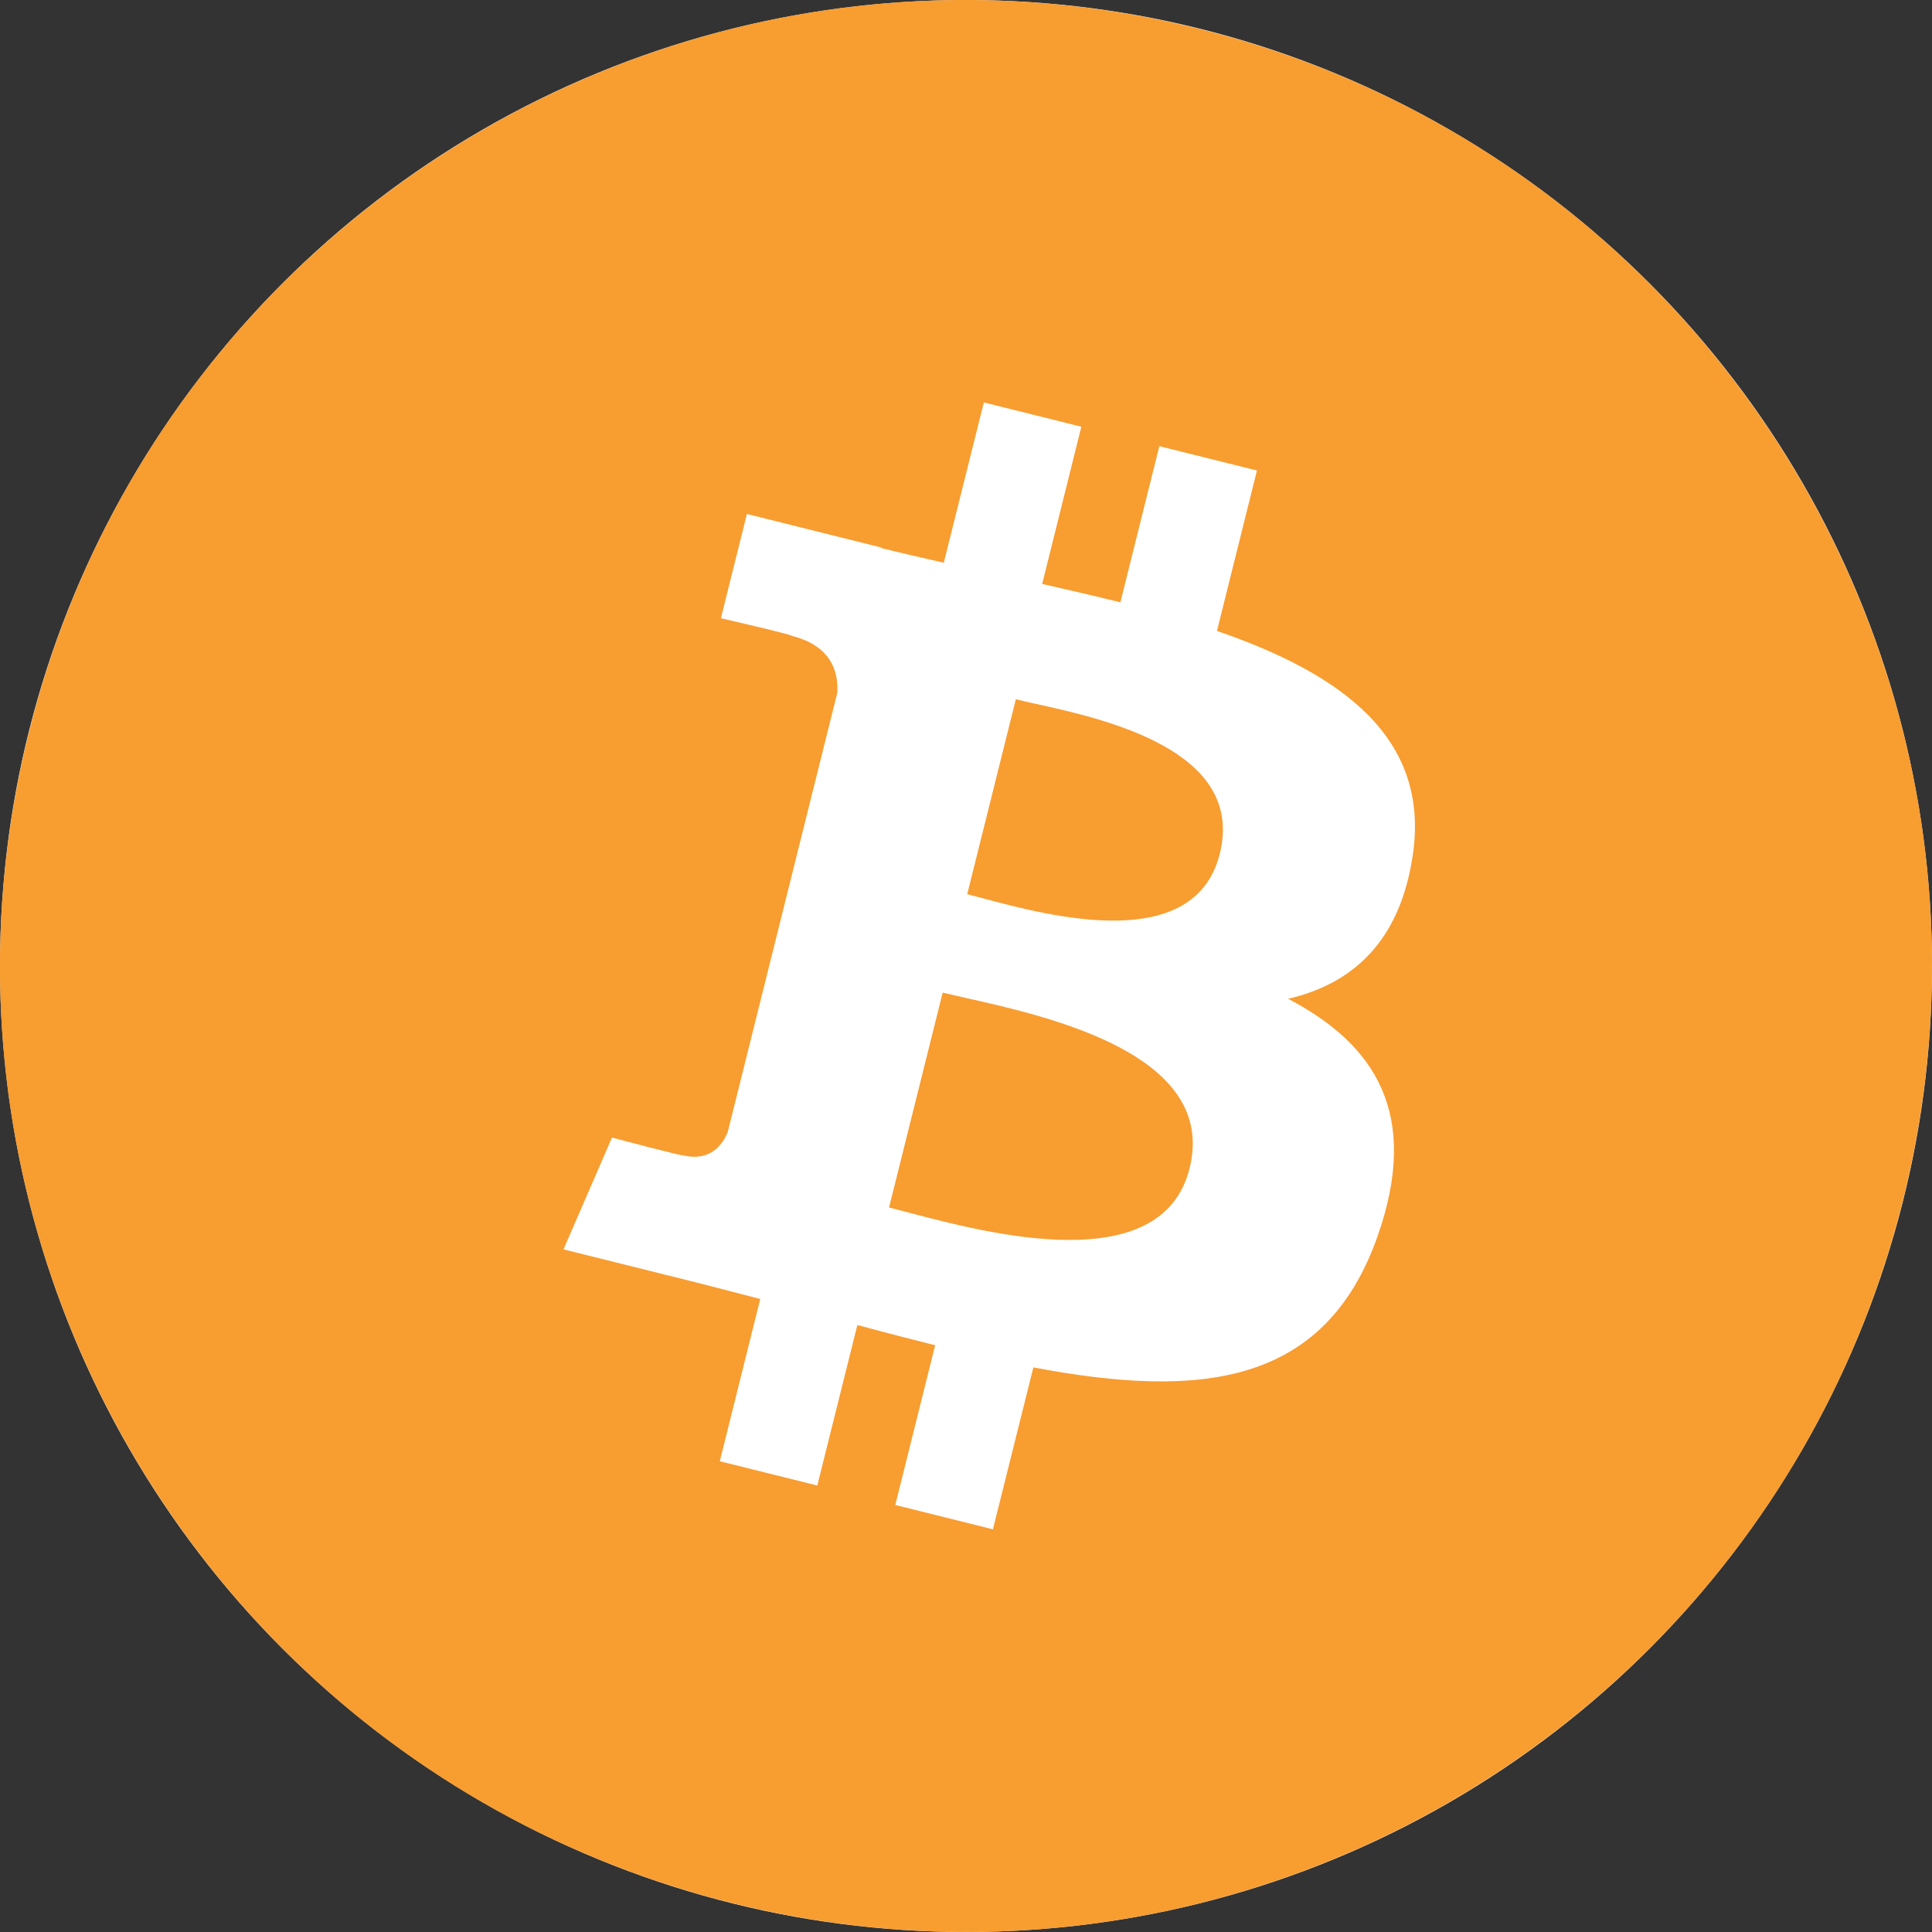 <svg width="30" height="30" viewBox="0 0 30 30" fill="none" xmlns="http://www.w3.org/2000/svg">
<rect x="0" y="0" width="30" height="30" fill="#333333" stroke="none"/>
<circle cx="15" cy="15" r="15" fill="white"/>
<path fill-rule="evenodd" clipRule="evenodd" d="M11.37 29.551C19.407 31.554 27.547 26.665 29.551 18.628C31.554 10.592 26.664 2.452 18.627 0.449C10.592 -1.555 2.452 3.336 0.449 11.373C-1.556 19.408 3.336 27.547 11.37 29.551ZM15.267 13.95C16.298 14.225 18.549 14.826 18.941 13.256C19.341 11.65 17.154 11.166 16.087 10.93C15.966 10.903 15.86 10.88 15.774 10.858L15.019 13.885C15.09 13.903 15.173 13.925 15.267 13.95ZM14.099 18.826C15.335 19.153 18.042 19.868 18.472 18.14C18.913 16.374 16.29 15.786 15.01 15.499C14.867 15.467 14.741 15.438 14.638 15.413L13.805 18.75C13.889 18.771 13.988 18.797 14.099 18.826ZM18.897 9.797C20.812 10.456 22.212 11.444 21.937 13.283C21.738 14.629 20.991 15.281 20.001 15.509C21.361 16.218 22.053 17.305 21.394 19.187C20.575 21.525 18.631 21.722 16.046 21.233L15.418 23.747L13.902 23.369L14.521 20.889C14.128 20.791 13.727 20.687 13.313 20.575L12.691 23.067L11.177 22.69L11.805 20.171C11.662 20.134 11.518 20.096 11.374 20.059C11.159 20.003 10.943 19.947 10.724 19.892L8.75 19.4L9.503 17.664C9.503 17.664 10.62 17.961 10.605 17.939C11.034 18.045 11.225 17.765 11.3 17.579L13.002 10.756C13.021 10.434 12.909 10.027 12.295 9.874C12.319 9.858 11.194 9.6 11.194 9.6L11.598 7.981L13.689 8.503L13.687 8.511C14.001 8.589 14.325 8.663 14.655 8.738L15.277 6.249L16.791 6.626L16.183 9.067C16.589 9.16 16.999 9.254 17.397 9.353L18.002 6.928L19.518 7.306L18.897 9.797Z" fill="#F7931A" fill-opacity="0.9"/>
</svg>
